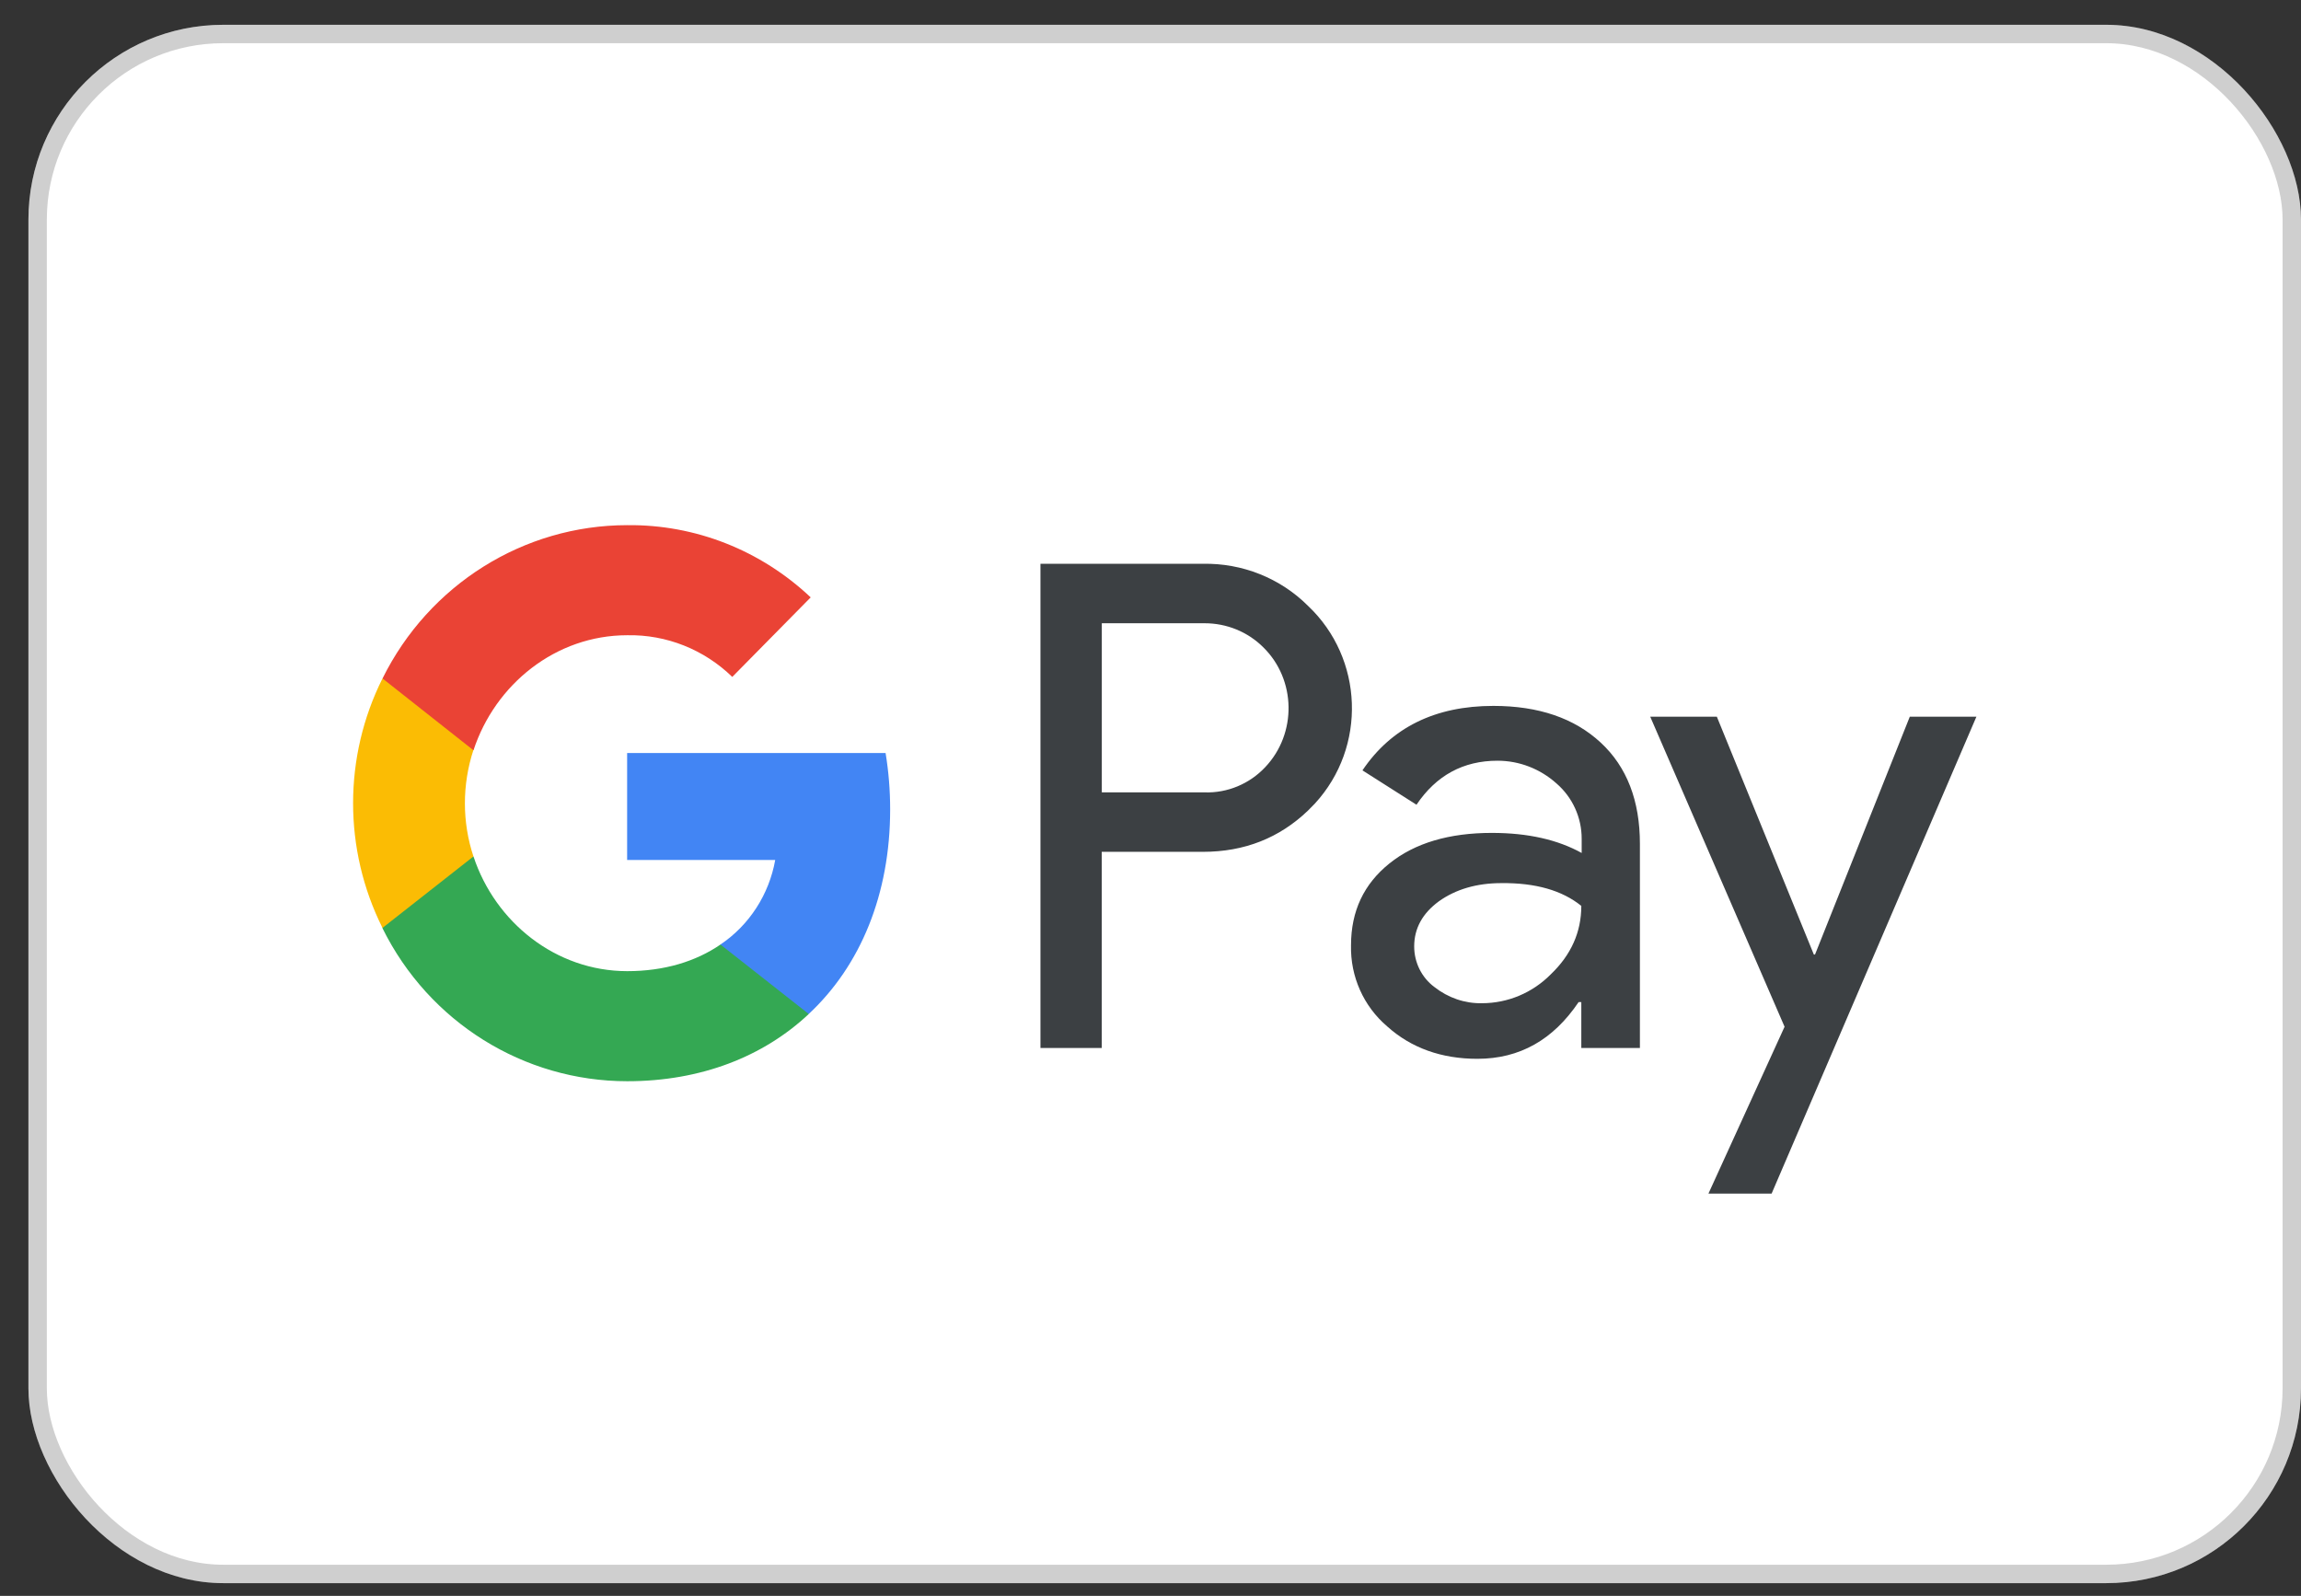 <svg width="62" height="43" viewBox="0 0 62 43" fill="none" xmlns="http://www.w3.org/2000/svg">
<rect x="0" y="0" width="62" height="43" fill="#333333" stroke="none"/>
<rect x="0.766" y="0.668" width="61.234" height="41.989" rx="5.249" fill="white"/>
<rect x="1.014" y="0.916" width="60.738" height="41.493" rx="5.001" stroke="#121312" stroke-opacity="0.2" stroke-width="0.496"/>
<path fill-rule="evenodd" clip-rule="evenodd" d="M29.686 28.238V22.952H32.414C33.532 22.952 34.475 22.578 35.245 21.839L35.429 21.652C36.834 20.122 36.742 17.74 35.245 16.325C34.496 15.576 33.47 15.17 32.414 15.191H28.035V28.238H29.686ZM29.688 21.35V16.793H32.457C33.052 16.793 33.616 17.022 34.036 17.438C34.929 18.312 34.949 19.769 34.088 20.674C33.667 21.121 33.072 21.371 32.457 21.35H29.688ZM43.13 20.008C42.423 19.352 41.459 19.02 40.239 19.02C38.67 19.02 37.49 19.602 36.711 20.757L38.167 21.683C38.7 20.892 39.428 20.497 40.351 20.497C40.936 20.497 41.5 20.715 41.941 21.111C42.372 21.485 42.618 22.026 42.618 22.599V22.983C41.982 22.63 41.182 22.442 40.198 22.442C39.049 22.442 38.126 22.713 37.439 23.264C36.752 23.816 36.403 24.544 36.403 25.47C36.383 26.313 36.742 27.114 37.377 27.655C38.023 28.238 38.844 28.529 39.808 28.529C40.946 28.529 41.849 28.019 42.536 27H42.608V28.238H44.187V22.734C44.187 21.579 43.838 20.663 43.13 20.008ZM38.649 26.594C38.311 26.344 38.105 25.938 38.105 25.501C38.105 25.012 38.331 24.607 38.772 24.284C39.224 23.962 39.788 23.795 40.454 23.795C41.377 23.785 42.095 23.993 42.608 24.409C42.608 25.116 42.331 25.73 41.788 26.25C41.295 26.75 40.629 27.031 39.931 27.031C39.47 27.041 39.018 26.885 38.649 26.594ZM47.736 32.16L53.254 19.311H51.459L48.905 25.72H48.874L46.26 19.311H44.465L48.085 27.665L46.034 32.16H47.736Z" fill="#3C4043"/>
<path d="M23.985 21.808C23.985 21.298 23.944 20.788 23.862 20.289H16.898V23.171H20.888C20.724 24.097 20.19 24.929 19.411 25.45V27.322H21.79C23.185 26.022 23.985 24.097 23.985 21.808Z" fill="#4285F4"/>
<path d="M16.901 29.133C18.89 29.133 20.572 28.467 21.792 27.322L19.413 25.45C18.747 25.907 17.895 26.167 16.901 26.167C14.973 26.167 13.342 24.846 12.758 23.077H10.307V25.012C11.558 27.541 14.111 29.133 16.901 29.133Z" fill="#34A853"/>
<path d="M12.757 23.077C12.45 22.151 12.45 21.142 12.757 20.206V18.281H10.306C9.25 20.393 9.25 22.89 10.306 25.002L12.757 23.077Z" fill="#FBBC04"/>
<path d="M16.901 17.116C17.957 17.095 18.972 17.501 19.731 18.239L21.844 16.096C20.5 14.827 18.736 14.13 16.901 14.15C14.111 14.15 11.558 15.753 10.307 18.281L12.758 20.216C13.342 18.437 14.973 17.116 16.901 17.116Z" fill="#EA4335"/>
</svg>
